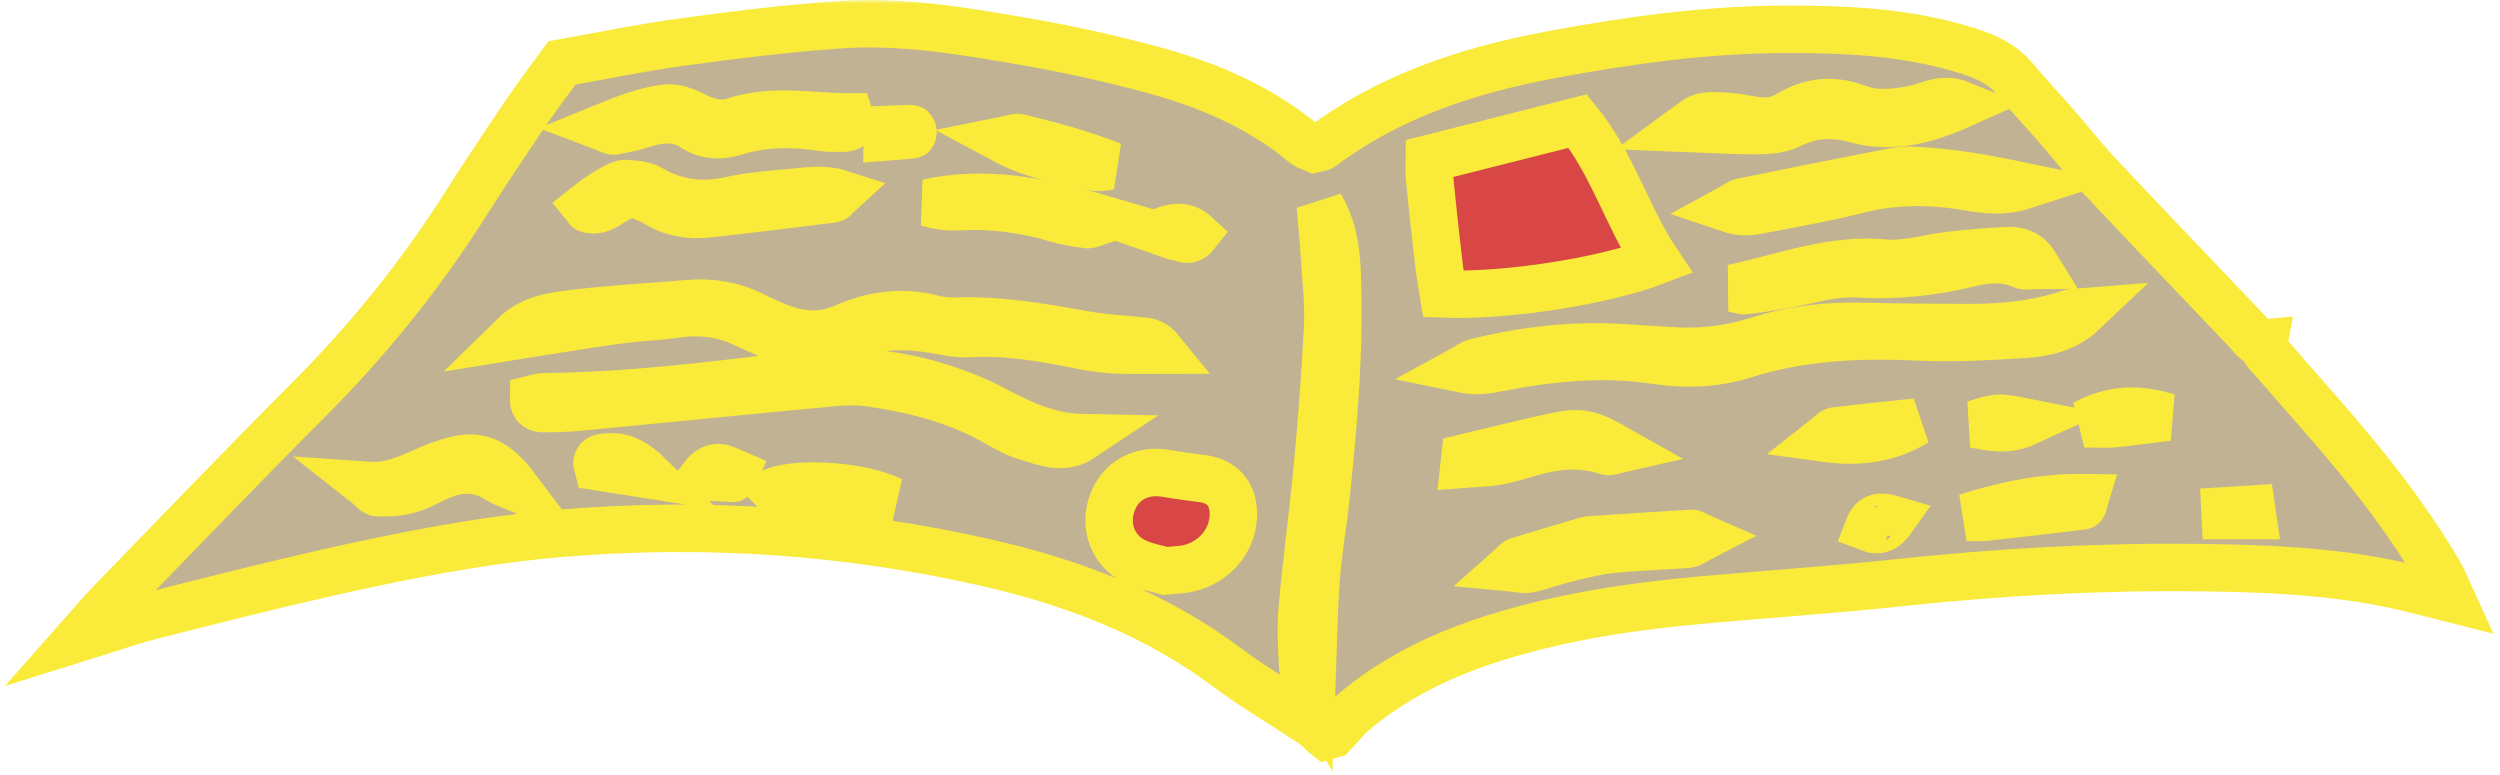<svg width="316" height="98" viewBox="0 0 316 98" fill="none" xmlns="http://www.w3.org/2000/svg">
<rect x="178" y="17" width="37" height="23" fill="#D84646"/>
<rect x="141" y="53" width="37" height="23" fill="#D84646"/>
<mask id="path-3-outside-1_126_3460" maskUnits="userSpaceOnUse" x="0" y="0" width="316" height="98" fill="black">
<rect fill="white" width="316" height="98"/>
<path d="M308.29 72.368C308.82 73.257 309.18 74.246 309.83 75.665C307.16 74.996 305.04 74.406 302.9 73.947C294.73 72.178 286.42 71.849 278.11 71.749C265.46 71.589 252.86 72.288 240.29 73.627C231.87 74.536 223.41 75.086 214.97 75.855C206.21 76.654 197.53 77.943 189.09 80.581C182.48 82.649 176.31 85.586 170.98 90.102C170.3 90.681 169.75 91.411 168.45 92.799L167.63 93.039C167.41 92.869 167.19 92.659 166.97 92.42C166.35 91.73 165.48 91.261 164.69 90.731C161.49 88.613 158.17 86.665 155.11 84.367C145.97 77.534 135.58 73.597 124.58 71.099C106.99 67.113 89.17 65.914 71.21 67.383C61.17 68.202 51.28 70.16 41.46 72.368C33.99 74.057 26.56 75.945 19.13 77.833C16.41 78.523 13.75 79.472 10 80.641C11.77 78.642 12.76 77.444 13.84 76.325C22.19 67.733 30.48 59.071 38.95 50.589C46.44 43.095 53.05 34.933 58.73 25.991C61.21 22.085 63.78 18.238 66.37 14.402C67.8 12.284 69.36 10.266 71.03 7.958C75.94 7.089 80.93 6.04 85.97 5.35C92.62 4.441 99.28 3.612 105.97 3.132C114 2.563 121.92 3.932 129.79 5.3C134.98 6.2 140.13 7.349 145.22 8.697C152.37 10.595 159.13 13.403 164.89 18.218C165.24 18.518 165.75 18.618 166.15 18.798C166.5 18.708 166.86 18.728 167.08 18.558C175.6 12.174 185.42 8.937 195.7 6.989C205.59 5.121 215.57 3.732 225.68 3.702C233.54 3.682 241.33 4.062 248.9 6.479C251.089 7.189 253.04 8.078 254.56 9.856C256.31 11.924 258.16 13.902 259.94 15.941C261.73 17.989 263.4 20.137 265.259 22.115C271.499 28.749 277.799 35.323 284.079 41.916C284.669 42.536 285.129 43.435 286.169 43.345C285.98 44.384 286.85 44.934 287.399 45.573C290.319 48.96 293.319 52.287 296.209 55.704C300.65 60.959 304.79 66.434 308.29 72.368ZM284.72 65.175C284.68 64.905 284.63 64.635 284.59 64.356C283.47 64.426 282.351 64.496 281.24 64.566C281.25 64.765 281.25 64.975 281.26 65.175C282.41 65.175 283.57 65.175 284.72 65.175ZM274.02 52.727C270.69 51.747 267.45 51.428 263.459 53.566C265.35 53.566 266.27 53.646 267.179 53.556C269.46 53.316 271.74 53.006 274.02 52.727ZM263.56 62.897C258.4 62.817 253.48 63.816 248.56 65.385C249.339 65.385 250.12 65.455 250.879 65.375C254.999 64.935 259.109 64.456 263.23 63.946C263.34 63.936 263.39 63.447 263.56 62.897ZM263.3 39.449C262.7 39.499 262.061 39.439 261.5 39.629C257.05 41.137 252.45 41.457 247.8 41.407C243.811 41.367 239.821 41.387 235.83 41.257C231.17 41.107 226.61 41.627 222.15 43.045C218.46 44.224 214.67 44.604 210.8 44.314C208.89 44.184 206.98 44.084 205.07 43.955C198.81 43.545 192.65 44.294 186.58 45.773C185.99 45.923 185.48 46.362 184.93 46.662C186.52 46.992 187.91 46.782 189.28 46.512C195.9 45.213 202.59 44.534 209.27 45.543C213.18 46.143 216.96 45.953 220.61 44.794C227.91 42.486 235.31 42.246 242.86 42.596C247.15 42.786 251.469 42.536 255.759 42.266C258.43 42.096 261.09 41.547 263.3 39.449ZM255.65 33.524C256.049 33.704 256.61 33.534 257.299 33.534C256.32 31.946 255.06 31.636 253.779 31.676C251.409 31.766 249.029 31.996 246.669 32.255C243.829 32.565 240.949 33.514 238.169 33.255C231.489 32.625 225.399 35.073 219.019 36.422C219.589 36.532 220.179 36.791 220.729 36.721C222.619 36.492 224.509 36.192 226.379 35.822C229.189 35.273 231.939 34.423 234.869 34.613C239.669 34.923 244.409 34.373 249.089 33.234C251.3 32.695 253.48 32.575 255.65 33.524ZM249.59 53.616C251.651 54.015 253.7 54.495 256.13 53.376C252.56 52.666 252.56 52.666 249.59 53.616ZM248.95 23.653C251.15 24.033 253.35 24.233 255.59 23.514C250.901 22.535 246.231 21.685 241.481 21.525C240.531 21.495 239.561 21.655 238.63 21.845C232.521 23.034 226.41 24.243 220.31 25.502C219.7 25.622 219.17 26.091 218.6 26.401C219.87 26.831 220.97 26.82 222.04 26.611C226.27 25.791 230.53 25.072 234.7 24.003C239.46 22.794 244.18 22.814 248.95 23.653ZM247.87 13.213C245.41 12.214 243.67 13.483 241.88 13.812C239.47 14.242 237.17 14.562 234.82 13.673C231.79 12.524 228.86 12.764 226.09 14.462C224.48 15.451 222.8 15.461 221.01 15.091C219.61 14.812 218.16 14.642 216.74 14.642C214.97 14.632 214.88 14.772 212.93 16.2C215.86 16.31 218.99 16.52 222.11 16.51C223.51 16.5 225.06 16.37 226.27 15.771C229.01 14.402 231.63 14.272 234.59 15.081C239.05 16.32 243.33 15.241 247.87 13.213ZM239.18 65.615C237.731 65.185 236.731 65.235 236.16 66.724C237.51 67.253 238.35 66.793 239.18 65.615ZM242.21 53.356C238.8 53.716 235.38 54.065 231.981 54.465C231.641 54.505 231.351 54.934 230.751 55.404C235.04 55.993 238.78 55.434 242.21 53.356ZM215.03 67.942C214.37 67.653 214.08 67.403 213.8 67.423C209.85 67.653 205.91 67.912 201.96 68.172C201.49 68.202 201 68.182 200.55 68.312C197.66 69.151 194.78 70.02 191.9 70.9C191.64 70.98 191.45 71.279 190.92 71.749C191.89 71.839 192.62 72.059 193.27 71.919C194.66 71.629 196 71.09 197.38 70.75C199.37 70.26 201.36 69.701 203.38 69.481C206.69 69.121 210.02 69.051 213.34 68.782C213.84 68.742 214.31 68.312 215.03 67.942ZM209.38 32.985C205.64 27.4 203.9 20.796 199.43 15.301C193.26 16.86 187.14 18.408 180.69 20.037C180.69 20.816 180.61 21.755 180.71 22.674C181.07 26.321 181.47 29.968 181.9 33.614C182.04 34.823 182.28 36.012 182.46 37.161C190.3 37.471 202.64 35.572 209.38 32.985ZM203.22 57.062C203.5 57.162 203.89 56.933 204.51 56.793C200.95 54.775 199.85 54.475 196.67 55.154C192.82 55.974 189 56.953 185.16 57.862C185.13 58.132 185.11 58.391 185.08 58.661C186.46 58.551 187.87 58.551 189.23 58.311C190.64 58.062 192 57.612 193.38 57.222C196.65 56.273 199.91 55.964 203.22 57.062ZM167.6 62.807C168.59 53.466 169.38 44.105 169.02 34.693C168.9 31.706 168.54 28.779 166.89 26.021C167.07 28.209 167.29 30.407 167.43 32.595C167.61 35.453 167.95 38.33 167.82 41.177C167.54 47.062 167.08 52.936 166.54 58.801C165.98 64.815 165.15 70.81 164.61 76.834C164.38 79.352 164.54 81.909 164.67 84.447C164.7 85.056 165.28 85.646 165.82 86.625C166 81.79 166.04 77.504 166.35 73.237C166.6 69.751 167.24 66.294 167.6 62.807ZM150.23 71.839C153.71 71.04 156.08 67.982 155.89 64.626C155.76 62.298 154.4 60.839 152.07 60.509C150.52 60.279 148.96 60.12 147.41 59.84C144.3 59.29 141.62 60.729 140.58 63.586C139.54 66.424 140.6 69.521 143.32 70.92C144.69 71.619 146.29 71.859 147.31 72.168C148.66 72.019 149.46 72.019 150.23 71.839ZM148.79 29.938C149.49 30.017 150.26 30.727 151.12 29.628C149.94 28.549 148.68 28.529 146.77 29.258C147.73 29.588 148.25 29.878 148.79 29.938ZM141.03 44.224C142.89 44.314 144.77 44.244 146.64 44.244C146.01 43.465 145.31 43.215 144.6 43.125C142.22 42.856 139.81 42.776 137.46 42.366C131.95 41.387 126.45 40.408 120.81 40.588C119.86 40.618 118.87 40.538 117.95 40.298C114.06 39.259 110.33 39.798 106.73 41.377C103.71 42.706 100.81 42.366 97.9 41.117C97.02 40.738 96.14 40.348 95.29 39.918C92.65 38.57 89.86 38.13 86.92 38.38C82.14 38.799 77.34 39.029 72.58 39.619C69.96 39.938 67.22 40.228 64.92 42.486C65.84 42.336 66.76 42.186 67.68 42.046C71.3 41.487 74.92 40.888 78.55 40.398C80.77 40.098 83.02 40.058 85.23 39.728C88.33 39.259 91.28 39.559 94.11 40.917C95.12 41.407 96.16 41.827 97.18 42.276C100.55 43.795 103.98 44.025 107.4 42.536C110.93 41.007 114.54 41.057 118.23 41.677C119.64 41.916 121.09 42.256 122.5 42.166C127.35 41.867 132.05 42.736 136.76 43.675C138.17 43.955 139.6 44.154 141.03 44.224ZM138.13 21.096C138.9 21.276 139.77 21.016 140.59 20.956C136.69 19.397 132.74 18.368 128.78 17.399C128.38 17.299 127.89 17.549 126.99 17.729C130.73 19.737 134.49 20.237 138.13 21.096ZM137.44 28.389C137.82 28.439 138.24 28.159 139.56 27.74C131.53 25.382 124.51 24.033 117.25 25.632C118.46 25.991 119.7 26.201 120.92 26.131C125.28 25.871 129.51 26.421 133.69 27.67C134.9 28.029 136.18 28.219 137.44 28.389ZM129.87 55.244C132.1 55.894 134.38 56.933 136.79 55.324C132.48 55.244 128.81 53.456 125.18 51.508C124.34 51.058 123.46 50.678 122.58 50.309C115.66 47.431 108.55 46.432 101.05 47.371C90.29 48.71 79.52 50.059 68.65 50.149C68.24 50.149 67.82 50.339 67.44 50.429C67.42 51.408 68.05 51.657 68.68 51.648C70.27 51.648 71.87 51.587 73.45 51.438C84.09 50.419 94.72 49.34 105.36 48.35C106.93 48.201 108.56 48.191 110.13 48.42C115.67 49.23 121.06 50.608 125.98 53.426C127.22 54.135 128.51 54.855 129.87 55.244ZM115.3 17.03C115.35 17.02 115.42 16.75 115.4 16.61C115.38 16.48 115.26 16.26 115.18 16.26C114.19 16.27 113.21 16.32 112.22 16.36C112.22 16.67 112.22 16.99 112.21 17.299C113.24 17.219 114.27 17.14 115.3 17.03ZM109.71 63.267C110.34 63.317 110.97 63.277 112.73 63.277C108.68 61.349 101.28 60.939 97.98 62.038C98.09 62.148 98.19 62.358 98.31 62.367C102.11 62.677 105.91 62.987 109.71 63.267ZM106.61 16.2C107.3 16.19 107.84 15.991 107.44 14.782C102.64 14.802 97.74 13.693 92.84 15.311C91.1 15.891 89.42 15.451 87.77 14.602C86.67 14.042 85.31 13.513 84.15 13.663C81.55 13.992 79.06 14.951 76.3 16.081C77.04 16.36 77.35 16.61 77.61 16.56C78.7 16.36 79.8 16.15 80.86 15.811C83.21 15.061 85.44 14.652 87.74 16.16C89.25 17.149 91.01 17.249 92.82 16.69C96.39 15.581 100.05 15.511 103.74 16.09C104.68 16.23 105.65 16.2 106.61 16.2ZM105.25 25.142C105.49 25.112 105.7 24.762 106.06 24.433C104.12 23.813 102.25 24.133 100.42 24.303C97.72 24.553 94.99 24.732 92.35 25.312C88.72 26.111 85.43 25.721 82.21 23.843C81.32 23.324 80.09 23.264 79.01 23.204C78.22 23.154 75.64 24.822 74.07 26.081C74.17 26.201 74.24 26.421 74.36 26.451C76.66 27.01 77.84 24.303 80.39 24.533C81.09 24.832 82.15 25.192 83.1 25.762C85.11 26.98 87.3 27.28 89.56 27.03C94.8 26.451 100.02 25.801 105.25 25.142ZM92.62 60.459C92.67 60.459 92.73 60.239 92.91 59.83C91.54 59.24 90.31 58.371 88.86 60.26C90.12 60.329 91.37 60.409 92.62 60.459ZM75.52 58.981C77.28 59.25 79.08 59.53 81.85 59.97C79.76 57.952 78.19 57.602 76.44 57.782C75.76 57.852 75.28 58.102 75.52 58.981ZM63.11 60.709C63.58 61.019 64.15 61.169 65.16 61.588C62.79 58.441 60.68 57.442 57.82 58.102C56.29 58.441 54.8 59.051 53.37 59.69C51.25 60.629 49.16 61.538 46.55 61.358C46.97 61.688 47.38 62.288 47.81 62.288C49.05 62.308 50.33 62.248 51.52 61.928C52.73 61.618 53.87 61.019 55.01 60.459C57.77 59.101 60.45 58.951 63.11 60.709Z"/>
</mask>
<path d="M308.29 72.368C308.82 73.257 309.18 74.246 309.83 75.665C307.16 74.996 305.04 74.406 302.9 73.947C294.73 72.178 286.42 71.849 278.11 71.749C265.46 71.589 252.86 72.288 240.29 73.627C231.87 74.536 223.41 75.086 214.97 75.855C206.21 76.654 197.53 77.943 189.09 80.581C182.48 82.649 176.31 85.586 170.98 90.102C170.3 90.681 169.75 91.411 168.45 92.799L167.63 93.039C167.41 92.869 167.19 92.659 166.97 92.42C166.35 91.73 165.48 91.261 164.69 90.731C161.49 88.613 158.17 86.665 155.11 84.367C145.97 77.534 135.58 73.597 124.58 71.099C106.99 67.113 89.17 65.914 71.21 67.383C61.17 68.202 51.28 70.16 41.46 72.368C33.99 74.057 26.56 75.945 19.13 77.833C16.41 78.523 13.75 79.472 10 80.641C11.77 78.642 12.76 77.444 13.84 76.325C22.19 67.733 30.48 59.071 38.95 50.589C46.44 43.095 53.05 34.933 58.73 25.991C61.21 22.085 63.78 18.238 66.37 14.402C67.8 12.284 69.36 10.266 71.03 7.958C75.94 7.089 80.93 6.04 85.97 5.35C92.62 4.441 99.28 3.612 105.97 3.132C114 2.563 121.92 3.932 129.79 5.3C134.98 6.2 140.13 7.349 145.22 8.697C152.37 10.595 159.13 13.403 164.89 18.218C165.24 18.518 165.75 18.618 166.15 18.798C166.5 18.708 166.86 18.728 167.08 18.558C175.6 12.174 185.42 8.937 195.7 6.989C205.59 5.121 215.57 3.732 225.68 3.702C233.54 3.682 241.33 4.062 248.9 6.479C251.089 7.189 253.04 8.078 254.56 9.856C256.31 11.924 258.16 13.902 259.94 15.941C261.73 17.989 263.4 20.137 265.259 22.115C271.499 28.749 277.799 35.323 284.079 41.916C284.669 42.536 285.129 43.435 286.169 43.345C285.98 44.384 286.85 44.934 287.399 45.573C290.319 48.96 293.319 52.287 296.209 55.704C300.65 60.959 304.79 66.434 308.29 72.368ZM284.72 65.175C284.68 64.905 284.63 64.635 284.59 64.356C283.47 64.426 282.351 64.496 281.24 64.566C281.25 64.765 281.25 64.975 281.26 65.175C282.41 65.175 283.57 65.175 284.72 65.175ZM274.02 52.727C270.69 51.747 267.45 51.428 263.459 53.566C265.35 53.566 266.27 53.646 267.179 53.556C269.46 53.316 271.74 53.006 274.02 52.727ZM263.56 62.897C258.4 62.817 253.48 63.816 248.56 65.385C249.339 65.385 250.12 65.455 250.879 65.375C254.999 64.935 259.109 64.456 263.23 63.946C263.34 63.936 263.39 63.447 263.56 62.897ZM263.3 39.449C262.7 39.499 262.061 39.439 261.5 39.629C257.05 41.137 252.45 41.457 247.8 41.407C243.811 41.367 239.821 41.387 235.83 41.257C231.17 41.107 226.61 41.627 222.15 43.045C218.46 44.224 214.67 44.604 210.8 44.314C208.89 44.184 206.98 44.084 205.07 43.955C198.81 43.545 192.65 44.294 186.58 45.773C185.99 45.923 185.48 46.362 184.93 46.662C186.52 46.992 187.91 46.782 189.28 46.512C195.9 45.213 202.59 44.534 209.27 45.543C213.18 46.143 216.96 45.953 220.61 44.794C227.91 42.486 235.31 42.246 242.86 42.596C247.15 42.786 251.469 42.536 255.759 42.266C258.43 42.096 261.09 41.547 263.3 39.449ZM255.65 33.524C256.049 33.704 256.61 33.534 257.299 33.534C256.32 31.946 255.06 31.636 253.779 31.676C251.409 31.766 249.029 31.996 246.669 32.255C243.829 32.565 240.949 33.514 238.169 33.255C231.489 32.625 225.399 35.073 219.019 36.422C219.589 36.532 220.179 36.791 220.729 36.721C222.619 36.492 224.509 36.192 226.379 35.822C229.189 35.273 231.939 34.423 234.869 34.613C239.669 34.923 244.409 34.373 249.089 33.234C251.3 32.695 253.48 32.575 255.65 33.524ZM249.59 53.616C251.651 54.015 253.7 54.495 256.13 53.376C252.56 52.666 252.56 52.666 249.59 53.616ZM248.95 23.653C251.15 24.033 253.35 24.233 255.59 23.514C250.901 22.535 246.231 21.685 241.481 21.525C240.531 21.495 239.561 21.655 238.63 21.845C232.521 23.034 226.41 24.243 220.31 25.502C219.7 25.622 219.17 26.091 218.6 26.401C219.87 26.831 220.97 26.82 222.04 26.611C226.27 25.791 230.53 25.072 234.7 24.003C239.46 22.794 244.18 22.814 248.95 23.653ZM247.87 13.213C245.41 12.214 243.67 13.483 241.88 13.812C239.47 14.242 237.17 14.562 234.82 13.673C231.79 12.524 228.86 12.764 226.09 14.462C224.48 15.451 222.8 15.461 221.01 15.091C219.61 14.812 218.16 14.642 216.74 14.642C214.97 14.632 214.88 14.772 212.93 16.2C215.86 16.31 218.99 16.52 222.11 16.51C223.51 16.5 225.06 16.37 226.27 15.771C229.01 14.402 231.63 14.272 234.59 15.081C239.05 16.32 243.33 15.241 247.87 13.213ZM239.18 65.615C237.731 65.185 236.731 65.235 236.16 66.724C237.51 67.253 238.35 66.793 239.18 65.615ZM242.21 53.356C238.8 53.716 235.38 54.065 231.981 54.465C231.641 54.505 231.351 54.934 230.751 55.404C235.04 55.993 238.78 55.434 242.21 53.356ZM215.03 67.942C214.37 67.653 214.08 67.403 213.8 67.423C209.85 67.653 205.91 67.912 201.96 68.172C201.49 68.202 201 68.182 200.55 68.312C197.66 69.151 194.78 70.02 191.9 70.9C191.64 70.98 191.45 71.279 190.92 71.749C191.89 71.839 192.62 72.059 193.27 71.919C194.66 71.629 196 71.09 197.38 70.75C199.37 70.26 201.36 69.701 203.38 69.481C206.69 69.121 210.02 69.051 213.34 68.782C213.84 68.742 214.31 68.312 215.03 67.942ZM209.38 32.985C205.64 27.4 203.9 20.796 199.43 15.301C193.26 16.86 187.14 18.408 180.69 20.037C180.69 20.816 180.61 21.755 180.71 22.674C181.07 26.321 181.47 29.968 181.9 33.614C182.04 34.823 182.28 36.012 182.46 37.161C190.3 37.471 202.64 35.572 209.38 32.985ZM203.22 57.062C203.5 57.162 203.89 56.933 204.51 56.793C200.95 54.775 199.85 54.475 196.67 55.154C192.82 55.974 189 56.953 185.16 57.862C185.13 58.132 185.11 58.391 185.08 58.661C186.46 58.551 187.87 58.551 189.23 58.311C190.64 58.062 192 57.612 193.38 57.222C196.65 56.273 199.91 55.964 203.22 57.062ZM167.6 62.807C168.59 53.466 169.38 44.105 169.02 34.693C168.9 31.706 168.54 28.779 166.89 26.021C167.07 28.209 167.29 30.407 167.43 32.595C167.61 35.453 167.95 38.33 167.82 41.177C167.54 47.062 167.08 52.936 166.54 58.801C165.98 64.815 165.15 70.81 164.61 76.834C164.38 79.352 164.54 81.909 164.67 84.447C164.7 85.056 165.28 85.646 165.82 86.625C166 81.79 166.04 77.504 166.35 73.237C166.6 69.751 167.24 66.294 167.6 62.807ZM150.23 71.839C153.71 71.04 156.08 67.982 155.89 64.626C155.76 62.298 154.4 60.839 152.07 60.509C150.52 60.279 148.96 60.12 147.41 59.84C144.3 59.29 141.62 60.729 140.58 63.586C139.54 66.424 140.6 69.521 143.32 70.92C144.69 71.619 146.29 71.859 147.31 72.168C148.66 72.019 149.46 72.019 150.23 71.839ZM148.79 29.938C149.49 30.017 150.26 30.727 151.12 29.628C149.94 28.549 148.68 28.529 146.77 29.258C147.73 29.588 148.25 29.878 148.79 29.938ZM141.03 44.224C142.89 44.314 144.77 44.244 146.64 44.244C146.01 43.465 145.31 43.215 144.6 43.125C142.22 42.856 139.81 42.776 137.46 42.366C131.95 41.387 126.45 40.408 120.81 40.588C119.86 40.618 118.87 40.538 117.95 40.298C114.06 39.259 110.33 39.798 106.73 41.377C103.71 42.706 100.81 42.366 97.9 41.117C97.02 40.738 96.14 40.348 95.29 39.918C92.65 38.57 89.86 38.13 86.92 38.38C82.14 38.799 77.34 39.029 72.58 39.619C69.96 39.938 67.22 40.228 64.92 42.486C65.84 42.336 66.76 42.186 67.68 42.046C71.3 41.487 74.92 40.888 78.55 40.398C80.77 40.098 83.02 40.058 85.23 39.728C88.33 39.259 91.28 39.559 94.11 40.917C95.12 41.407 96.16 41.827 97.18 42.276C100.55 43.795 103.98 44.025 107.4 42.536C110.93 41.007 114.54 41.057 118.23 41.677C119.64 41.916 121.09 42.256 122.5 42.166C127.35 41.867 132.05 42.736 136.76 43.675C138.17 43.955 139.6 44.154 141.03 44.224ZM138.13 21.096C138.9 21.276 139.77 21.016 140.59 20.956C136.69 19.397 132.74 18.368 128.78 17.399C128.38 17.299 127.89 17.549 126.99 17.729C130.73 19.737 134.49 20.237 138.13 21.096ZM137.44 28.389C137.82 28.439 138.24 28.159 139.56 27.74C131.53 25.382 124.51 24.033 117.25 25.632C118.46 25.991 119.7 26.201 120.92 26.131C125.28 25.871 129.51 26.421 133.69 27.67C134.9 28.029 136.18 28.219 137.44 28.389ZM129.87 55.244C132.1 55.894 134.38 56.933 136.79 55.324C132.48 55.244 128.81 53.456 125.18 51.508C124.34 51.058 123.46 50.678 122.58 50.309C115.66 47.431 108.55 46.432 101.05 47.371C90.29 48.71 79.52 50.059 68.65 50.149C68.24 50.149 67.82 50.339 67.44 50.429C67.42 51.408 68.05 51.657 68.68 51.648C70.27 51.648 71.87 51.587 73.45 51.438C84.09 50.419 94.72 49.34 105.36 48.35C106.93 48.201 108.56 48.191 110.13 48.42C115.67 49.23 121.06 50.608 125.98 53.426C127.22 54.135 128.51 54.855 129.87 55.244ZM115.3 17.03C115.35 17.02 115.42 16.75 115.4 16.61C115.38 16.48 115.26 16.26 115.18 16.26C114.19 16.27 113.21 16.32 112.22 16.36C112.22 16.67 112.22 16.99 112.21 17.299C113.24 17.219 114.27 17.14 115.3 17.03ZM109.71 63.267C110.34 63.317 110.97 63.277 112.73 63.277C108.68 61.349 101.28 60.939 97.98 62.038C98.09 62.148 98.19 62.358 98.31 62.367C102.11 62.677 105.91 62.987 109.71 63.267ZM106.61 16.2C107.3 16.19 107.84 15.991 107.44 14.782C102.64 14.802 97.74 13.693 92.84 15.311C91.1 15.891 89.42 15.451 87.77 14.602C86.67 14.042 85.31 13.513 84.15 13.663C81.55 13.992 79.06 14.951 76.3 16.081C77.04 16.36 77.35 16.61 77.61 16.56C78.7 16.36 79.8 16.15 80.86 15.811C83.21 15.061 85.44 14.652 87.74 16.16C89.25 17.149 91.01 17.249 92.82 16.69C96.39 15.581 100.05 15.511 103.74 16.09C104.68 16.23 105.65 16.2 106.61 16.2ZM105.25 25.142C105.49 25.112 105.7 24.762 106.06 24.433C104.12 23.813 102.25 24.133 100.42 24.303C97.72 24.553 94.99 24.732 92.35 25.312C88.72 26.111 85.43 25.721 82.21 23.843C81.32 23.324 80.09 23.264 79.01 23.204C78.22 23.154 75.64 24.822 74.07 26.081C74.17 26.201 74.24 26.421 74.36 26.451C76.66 27.01 77.84 24.303 80.39 24.533C81.09 24.832 82.15 25.192 83.1 25.762C85.11 26.98 87.3 27.28 89.56 27.03C94.8 26.451 100.02 25.801 105.25 25.142ZM92.62 60.459C92.67 60.459 92.73 60.239 92.91 59.83C91.54 59.24 90.31 58.371 88.86 60.26C90.12 60.329 91.37 60.409 92.62 60.459ZM75.52 58.981C77.28 59.25 79.08 59.53 81.85 59.97C79.76 57.952 78.19 57.602 76.44 57.782C75.76 57.852 75.28 58.102 75.52 58.981ZM63.11 60.709C63.58 61.019 64.15 61.169 65.16 61.588C62.79 58.441 60.68 57.442 57.82 58.102C56.29 58.441 54.8 59.051 53.37 59.69C51.25 60.629 49.16 61.538 46.55 61.358C46.97 61.688 47.38 62.288 47.81 62.288C49.05 62.308 50.33 62.248 51.52 61.928C52.73 61.618 53.87 61.019 55.01 60.459C57.77 59.101 60.45 58.951 63.11 60.709Z" fill="#C1B293"/>
<path d="M308.29 72.368C308.82 73.257 309.18 74.246 309.83 75.665C307.16 74.996 305.04 74.406 302.9 73.947C294.73 72.178 286.42 71.849 278.11 71.749C265.46 71.589 252.86 72.288 240.29 73.627C231.87 74.536 223.41 75.086 214.97 75.855C206.21 76.654 197.53 77.943 189.09 80.581C182.48 82.649 176.31 85.586 170.98 90.102C170.3 90.681 169.75 91.411 168.45 92.799L167.63 93.039C167.41 92.869 167.19 92.659 166.97 92.42C166.35 91.73 165.48 91.261 164.69 90.731C161.49 88.613 158.17 86.665 155.11 84.367C145.97 77.534 135.58 73.597 124.58 71.099C106.99 67.113 89.17 65.914 71.21 67.383C61.17 68.202 51.28 70.16 41.46 72.368C33.99 74.057 26.56 75.945 19.13 77.833C16.41 78.523 13.75 79.472 10 80.641C11.77 78.642 12.76 77.444 13.84 76.325C22.19 67.733 30.48 59.071 38.95 50.589C46.44 43.095 53.05 34.933 58.73 25.991C61.21 22.085 63.78 18.238 66.37 14.402C67.8 12.284 69.36 10.266 71.03 7.958C75.94 7.089 80.93 6.04 85.97 5.35C92.62 4.441 99.28 3.612 105.97 3.132C114 2.563 121.92 3.932 129.79 5.3C134.98 6.2 140.13 7.349 145.22 8.697C152.37 10.595 159.13 13.403 164.89 18.218C165.24 18.518 165.75 18.618 166.15 18.798C166.5 18.708 166.86 18.728 167.08 18.558C175.6 12.174 185.42 8.937 195.7 6.989C205.59 5.121 215.57 3.732 225.68 3.702C233.54 3.682 241.33 4.062 248.9 6.479C251.089 7.189 253.04 8.078 254.56 9.856C256.31 11.924 258.16 13.902 259.94 15.941C261.73 17.989 263.4 20.137 265.259 22.115C271.499 28.749 277.799 35.323 284.079 41.916C284.669 42.536 285.129 43.435 286.169 43.345C285.98 44.384 286.85 44.934 287.399 45.573C290.319 48.96 293.319 52.287 296.209 55.704C300.65 60.959 304.79 66.434 308.29 72.368ZM284.72 65.175C284.68 64.905 284.63 64.635 284.59 64.356C283.47 64.426 282.351 64.496 281.24 64.566C281.25 64.765 281.25 64.975 281.26 65.175C282.41 65.175 283.57 65.175 284.72 65.175ZM274.02 52.727C270.69 51.747 267.45 51.428 263.459 53.566C265.35 53.566 266.27 53.646 267.179 53.556C269.46 53.316 271.74 53.006 274.02 52.727ZM263.56 62.897C258.4 62.817 253.48 63.816 248.56 65.385C249.339 65.385 250.12 65.455 250.879 65.375C254.999 64.935 259.109 64.456 263.23 63.946C263.34 63.936 263.39 63.447 263.56 62.897ZM263.3 39.449C262.7 39.499 262.061 39.439 261.5 39.629C257.05 41.137 252.45 41.457 247.8 41.407C243.811 41.367 239.821 41.387 235.83 41.257C231.17 41.107 226.61 41.627 222.15 43.045C218.46 44.224 214.67 44.604 210.8 44.314C208.89 44.184 206.98 44.084 205.07 43.955C198.81 43.545 192.65 44.294 186.58 45.773C185.99 45.923 185.48 46.362 184.93 46.662C186.52 46.992 187.91 46.782 189.28 46.512C195.9 45.213 202.59 44.534 209.27 45.543C213.18 46.143 216.96 45.953 220.61 44.794C227.91 42.486 235.31 42.246 242.86 42.596C247.15 42.786 251.469 42.536 255.759 42.266C258.43 42.096 261.09 41.547 263.3 39.449ZM255.65 33.524C256.049 33.704 256.61 33.534 257.299 33.534C256.32 31.946 255.06 31.636 253.779 31.676C251.409 31.766 249.029 31.996 246.669 32.255C243.829 32.565 240.949 33.514 238.169 33.255C231.489 32.625 225.399 35.073 219.019 36.422C219.589 36.532 220.179 36.791 220.729 36.721C222.619 36.492 224.509 36.192 226.379 35.822C229.189 35.273 231.939 34.423 234.869 34.613C239.669 34.923 244.409 34.373 249.089 33.234C251.3 32.695 253.48 32.575 255.65 33.524ZM249.59 53.616C251.651 54.015 253.7 54.495 256.13 53.376C252.56 52.666 252.56 52.666 249.59 53.616ZM248.95 23.653C251.15 24.033 253.35 24.233 255.59 23.514C250.901 22.535 246.231 21.685 241.481 21.525C240.531 21.495 239.561 21.655 238.63 21.845C232.521 23.034 226.41 24.243 220.31 25.502C219.7 25.622 219.17 26.091 218.6 26.401C219.87 26.831 220.97 26.82 222.04 26.611C226.27 25.791 230.53 25.072 234.7 24.003C239.46 22.794 244.18 22.814 248.95 23.653ZM247.87 13.213C245.41 12.214 243.67 13.483 241.88 13.812C239.47 14.242 237.17 14.562 234.82 13.673C231.79 12.524 228.86 12.764 226.09 14.462C224.48 15.451 222.8 15.461 221.01 15.091C219.61 14.812 218.16 14.642 216.74 14.642C214.97 14.632 214.88 14.772 212.93 16.2C215.86 16.31 218.99 16.52 222.11 16.51C223.51 16.5 225.06 16.37 226.27 15.771C229.01 14.402 231.63 14.272 234.59 15.081C239.05 16.32 243.33 15.241 247.87 13.213ZM239.18 65.615C237.731 65.185 236.731 65.235 236.16 66.724C237.51 67.253 238.35 66.793 239.18 65.615ZM242.21 53.356C238.8 53.716 235.38 54.065 231.981 54.465C231.641 54.505 231.351 54.934 230.751 55.404C235.04 55.993 238.78 55.434 242.21 53.356ZM215.03 67.942C214.37 67.653 214.08 67.403 213.8 67.423C209.85 67.653 205.91 67.912 201.96 68.172C201.49 68.202 201 68.182 200.55 68.312C197.66 69.151 194.78 70.02 191.9 70.9C191.64 70.98 191.45 71.279 190.92 71.749C191.89 71.839 192.62 72.059 193.27 71.919C194.66 71.629 196 71.09 197.38 70.75C199.37 70.26 201.36 69.701 203.38 69.481C206.69 69.121 210.02 69.051 213.34 68.782C213.84 68.742 214.31 68.312 215.03 67.942ZM209.38 32.985C205.64 27.4 203.9 20.796 199.43 15.301C193.26 16.86 187.14 18.408 180.69 20.037C180.69 20.816 180.61 21.755 180.71 22.674C181.07 26.321 181.47 29.968 181.9 33.614C182.04 34.823 182.28 36.012 182.46 37.161C190.3 37.471 202.64 35.572 209.38 32.985ZM203.22 57.062C203.5 57.162 203.89 56.933 204.51 56.793C200.95 54.775 199.85 54.475 196.67 55.154C192.82 55.974 189 56.953 185.16 57.862C185.13 58.132 185.11 58.391 185.08 58.661C186.46 58.551 187.87 58.551 189.23 58.311C190.64 58.062 192 57.612 193.38 57.222C196.65 56.273 199.91 55.964 203.22 57.062ZM167.6 62.807C168.59 53.466 169.38 44.105 169.02 34.693C168.9 31.706 168.54 28.779 166.89 26.021C167.07 28.209 167.29 30.407 167.43 32.595C167.61 35.453 167.95 38.33 167.82 41.177C167.54 47.062 167.08 52.936 166.54 58.801C165.98 64.815 165.15 70.81 164.61 76.834C164.38 79.352 164.54 81.909 164.67 84.447C164.7 85.056 165.28 85.646 165.82 86.625C166 81.79 166.04 77.504 166.35 73.237C166.6 69.751 167.24 66.294 167.6 62.807ZM150.23 71.839C153.71 71.04 156.08 67.982 155.89 64.626C155.76 62.298 154.4 60.839 152.07 60.509C150.52 60.279 148.96 60.12 147.41 59.84C144.3 59.29 141.62 60.729 140.58 63.586C139.54 66.424 140.6 69.521 143.32 70.92C144.69 71.619 146.29 71.859 147.31 72.168C148.66 72.019 149.46 72.019 150.23 71.839ZM148.79 29.938C149.49 30.017 150.26 30.727 151.12 29.628C149.94 28.549 148.68 28.529 146.77 29.258C147.73 29.588 148.25 29.878 148.79 29.938ZM141.03 44.224C142.89 44.314 144.77 44.244 146.64 44.244C146.01 43.465 145.31 43.215 144.6 43.125C142.22 42.856 139.81 42.776 137.46 42.366C131.95 41.387 126.45 40.408 120.81 40.588C119.86 40.618 118.87 40.538 117.95 40.298C114.06 39.259 110.33 39.798 106.73 41.377C103.71 42.706 100.81 42.366 97.9 41.117C97.02 40.738 96.14 40.348 95.29 39.918C92.65 38.57 89.86 38.13 86.92 38.38C82.14 38.799 77.34 39.029 72.58 39.619C69.96 39.938 67.22 40.228 64.92 42.486C65.84 42.336 66.76 42.186 67.68 42.046C71.3 41.487 74.92 40.888 78.55 40.398C80.77 40.098 83.02 40.058 85.23 39.728C88.33 39.259 91.28 39.559 94.11 40.917C95.12 41.407 96.16 41.827 97.18 42.276C100.55 43.795 103.98 44.025 107.4 42.536C110.93 41.007 114.54 41.057 118.23 41.677C119.64 41.916 121.09 42.256 122.5 42.166C127.35 41.867 132.05 42.736 136.76 43.675C138.17 43.955 139.6 44.154 141.03 44.224ZM138.13 21.096C138.9 21.276 139.77 21.016 140.59 20.956C136.69 19.397 132.74 18.368 128.78 17.399C128.38 17.299 127.89 17.549 126.99 17.729C130.73 19.737 134.49 20.237 138.13 21.096ZM137.44 28.389C137.82 28.439 138.24 28.159 139.56 27.74C131.53 25.382 124.51 24.033 117.25 25.632C118.46 25.991 119.7 26.201 120.92 26.131C125.28 25.871 129.51 26.421 133.69 27.67C134.9 28.029 136.18 28.219 137.44 28.389ZM129.87 55.244C132.1 55.894 134.38 56.933 136.79 55.324C132.48 55.244 128.81 53.456 125.18 51.508C124.34 51.058 123.46 50.678 122.58 50.309C115.66 47.431 108.55 46.432 101.05 47.371C90.29 48.71 79.52 50.059 68.65 50.149C68.24 50.149 67.82 50.339 67.44 50.429C67.42 51.408 68.05 51.657 68.68 51.648C70.27 51.648 71.87 51.587 73.45 51.438C84.09 50.419 94.72 49.34 105.36 48.35C106.93 48.201 108.56 48.191 110.13 48.42C115.67 49.23 121.06 50.608 125.98 53.426C127.22 54.135 128.51 54.855 129.87 55.244ZM115.3 17.03C115.35 17.02 115.42 16.75 115.4 16.61C115.38 16.48 115.26 16.26 115.18 16.26C114.19 16.27 113.21 16.32 112.22 16.36C112.22 16.67 112.22 16.99 112.21 17.299C113.24 17.219 114.27 17.14 115.3 17.03ZM109.71 63.267C110.34 63.317 110.97 63.277 112.73 63.277C108.68 61.349 101.28 60.939 97.98 62.038C98.09 62.148 98.19 62.358 98.31 62.367C102.11 62.677 105.91 62.987 109.71 63.267ZM106.61 16.2C107.3 16.19 107.84 15.991 107.44 14.782C102.64 14.802 97.74 13.693 92.84 15.311C91.1 15.891 89.42 15.451 87.77 14.602C86.67 14.042 85.31 13.513 84.15 13.663C81.55 13.992 79.06 14.951 76.3 16.081C77.04 16.36 77.35 16.61 77.61 16.56C78.7 16.36 79.8 16.15 80.86 15.811C83.21 15.061 85.44 14.652 87.74 16.16C89.25 17.149 91.01 17.249 92.82 16.69C96.39 15.581 100.05 15.511 103.74 16.09C104.68 16.23 105.65 16.2 106.61 16.2ZM105.25 25.142C105.49 25.112 105.7 24.762 106.06 24.433C104.12 23.813 102.25 24.133 100.42 24.303C97.72 24.553 94.99 24.732 92.35 25.312C88.72 26.111 85.43 25.721 82.21 23.843C81.32 23.324 80.09 23.264 79.01 23.204C78.22 23.154 75.64 24.822 74.07 26.081C74.17 26.201 74.24 26.421 74.36 26.451C76.66 27.01 77.84 24.303 80.39 24.533C81.09 24.832 82.15 25.192 83.1 25.762C85.11 26.98 87.3 27.28 89.56 27.03C94.8 26.451 100.02 25.801 105.25 25.142ZM92.62 60.459C92.67 60.459 92.73 60.239 92.91 59.83C91.54 59.24 90.31 58.371 88.86 60.26C90.12 60.329 91.37 60.409 92.62 60.459ZM75.52 58.981C77.28 59.25 79.08 59.53 81.85 59.97C79.76 57.952 78.19 57.602 76.44 57.782C75.76 57.852 75.28 58.102 75.52 58.981ZM63.11 60.709C63.58 61.019 64.15 61.169 65.16 61.588C62.79 58.441 60.68 57.442 57.82 58.102C56.29 58.441 54.8 59.051 53.37 59.69C51.25 60.629 49.16 61.538 46.55 61.358C46.97 61.688 47.38 62.288 47.81 62.288C49.05 62.308 50.33 62.248 51.52 61.928C52.73 61.618 53.87 61.019 55.01 60.459C57.77 59.101 60.45 58.951 63.11 60.709Z" stroke="#FAEA3A" stroke-width="6" mask="url(#path-3-outside-1_126_3460)"/>
</svg>
